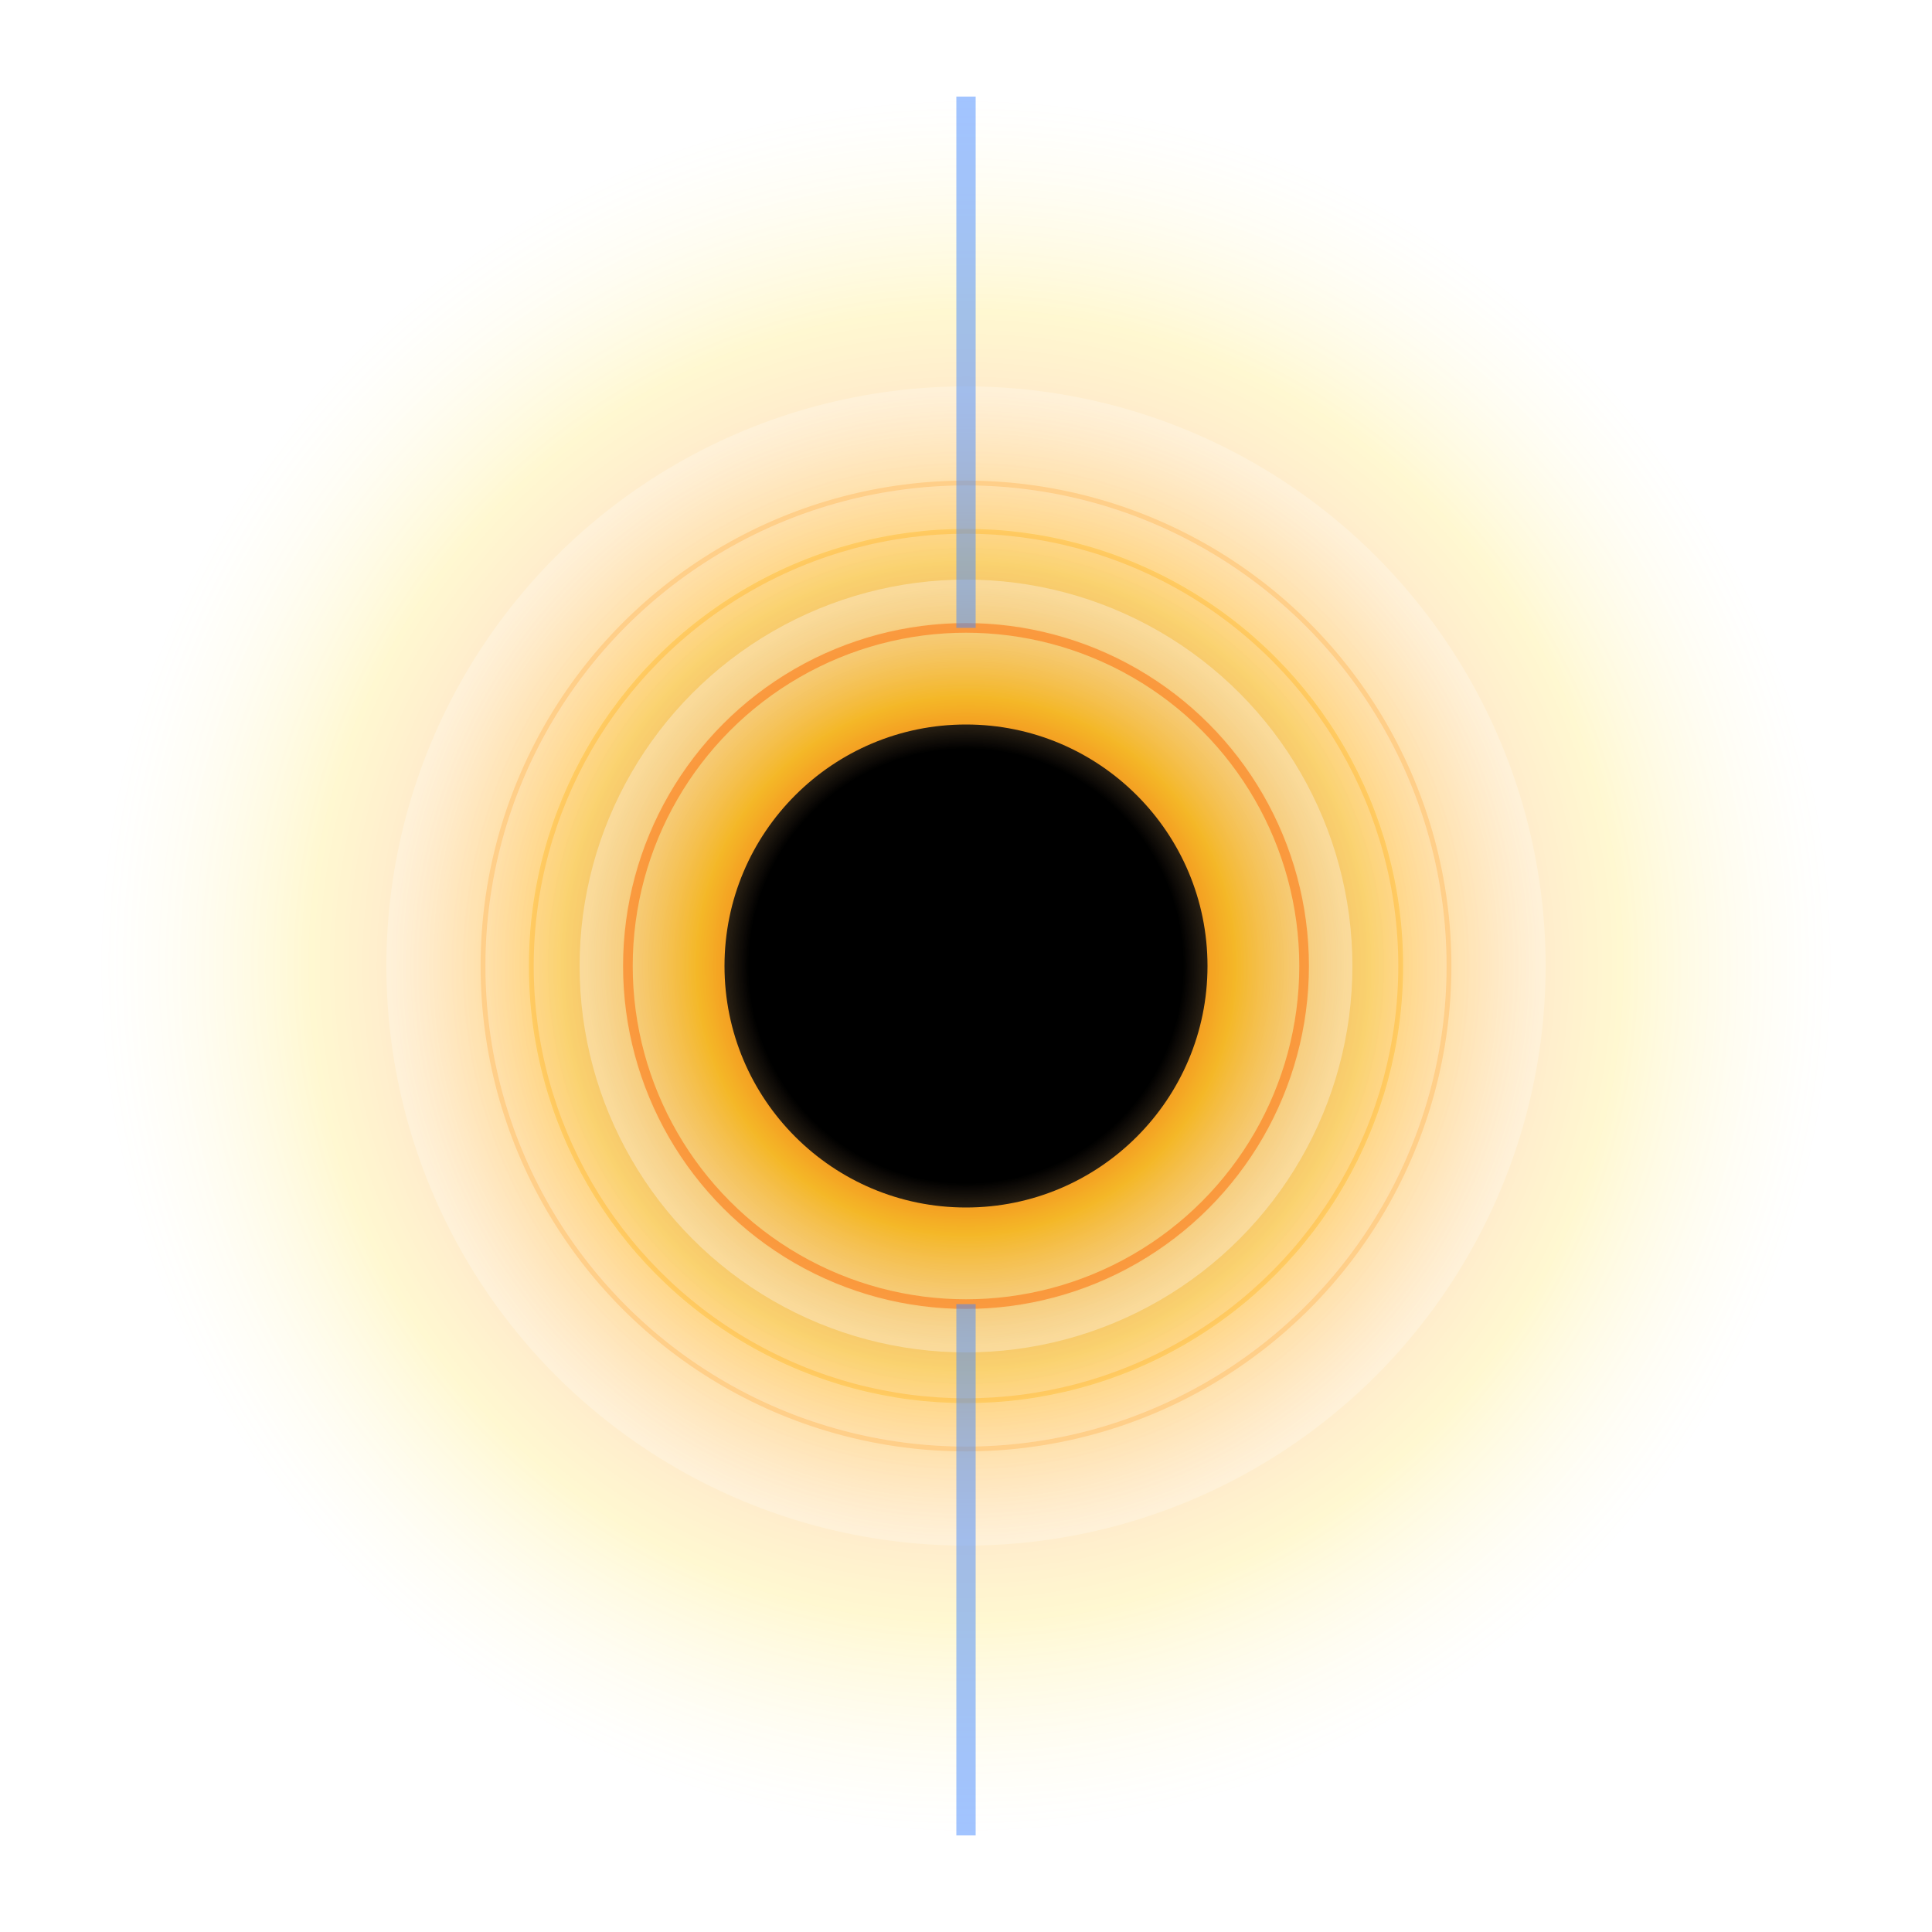 <svg width="400" height="400" viewBox="0 0 400 400" xmlns="http://www.w3.org/2000/svg">
  <defs>
    <!-- Radial gradient for the accretion disk -->
    <radialGradient id="accretionGradient" cx="50%" cy="50%" r="50%">
      <stop offset="0%" style="stop-color:#000000;stop-opacity:1" />
      <stop offset="20%" style="stop-color:#330000;stop-opacity:1" />
      <stop offset="40%" style="stop-color:#ff4500;stop-opacity:0.9" />
      <stop offset="70%" style="stop-color:#ffd700;stop-opacity:0.7" />
      <stop offset="100%" style="stop-color:#ffffff;stop-opacity:0.4" />
    </radialGradient>
    
    <!-- Circular gradient for full disk coverage -->
    <radialGradient id="diskGradient" cx="50%" cy="50%" r="50%">
      <stop offset="0%" style="stop-color:#000000;stop-opacity:1" />
      <stop offset="25%" style="stop-color:#1a0000;stop-opacity:1" />
      <stop offset="50%" style="stop-color:#ff4500;stop-opacity:0.8" />
      <stop offset="75%" style="stop-color:#ffd700;stop-opacity:0.6" />
      <stop offset="100%" style="stop-color:#ffffff;stop-opacity:0.2" />
    </radialGradient>
    
    <!-- Gradient for the event horizon -->
    <radialGradient id="eventHorizon" cx="50%" cy="50%" r="50%">
      <stop offset="0%" style="stop-color:#000000;stop-opacity:1" />
      <stop offset="90%" style="stop-color:#000000;stop-opacity:1" />
      <stop offset="100%" style="stop-color:#111111;stop-opacity:0.9" />
    </radialGradient>
    
    <!-- Glow effect -->
    <filter id="glow">
      <feGaussianBlur stdDeviation="4" result="coloredBlur"/>
      <feMerge> 
        <feMergeNode in="coloredBlur"/>
        <feMergeNode in="SourceGraphic"/>
      </feMerge>
    </filter>
  </defs>
  
  <!-- Outer accretion disk layer -->
  <circle cx="200" cy="200" r="180" fill="url(#diskGradient)" opacity="0.3"/>
  
  <!-- Middle accretion disk -->
  <circle cx="200" cy="200" r="120" fill="url(#accretionGradient)" opacity="0.6"/>
  
  <!-- Inner bright accretion disk -->
  <circle cx="200" cy="200" r="80" fill="url(#accretionGradient)" opacity="0.8"/>
  
  <!-- Photon sphere ring -->
  <circle cx="200" cy="200" r="70" fill="none" stroke="#ff6600" stroke-width="2" opacity="0.7" filter="url(#glow)"/>
  
  <!-- Event horizon (black hole) -->
  <circle cx="200" cy="200" r="50" fill="url(#eventHorizon)"/>
  
  <!-- Gravitational lensing effects -->
  <circle cx="200" cy="200" r="90" fill="none" stroke="#ffaa00" stroke-width="1" opacity="0.3"/>
  <circle cx="200" cy="200" r="100" fill="none" stroke="#ff8800" stroke-width="1" opacity="0.2"/>
  
  <!-- Jets -->
  <line x1="200" y1="20" x2="200" y2="130" stroke="#4488ff" stroke-width="4" opacity="0.7" filter="url(#glow)"/>
  <line x1="200" y1="380" x2="200" y2="270" stroke="#4488ff" stroke-width="4" opacity="0.7" filter="url(#glow)"/>
</svg>